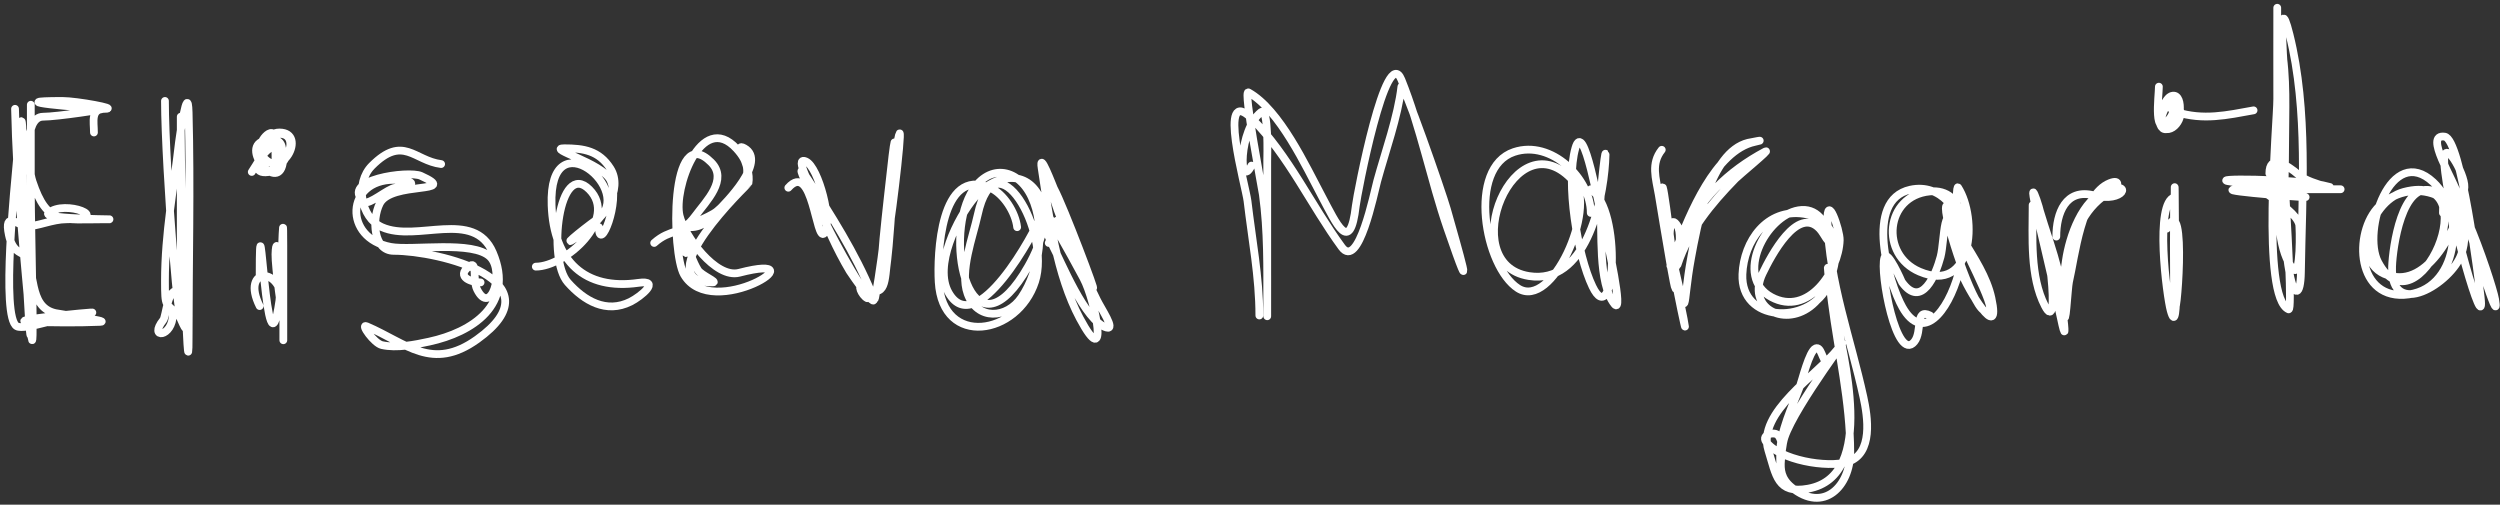 <svg width="322" height="65" viewBox="0 0 322 65" fill="none" xmlns="http://www.w3.org/2000/svg">
<rect x="0" y="0" width="322" height="65" fill="#333333" stroke="none"/>
<path d="M1.937 14.016C2.135 23.519 3.109 33.122 3.969 42.586C4.528 48.734 3.969 30.24 3.969 24.067C3.969 22.615 3.969 9.623 3.969 14.581C3.969 23.747 3.969 32.912 3.969 42.078C3.969 47.395 3.171 31.47 3.01 26.156C2.858 21.146 3.152 8.551 2.163 20.792C1.963 23.266 0.076 40.862 2.163 42.021C3.198 42.597 8.683 40.638 9.954 40.497C17.874 39.617 -1.005 41.31 3.969 41.457C6.919 41.544 9.941 41.58 12.89 41.457C14.364 41.395 7.802 40.477 7.131 40.328C3.478 39.516 4.79 34.599 2.953 32.762C2.648 32.457 1.592 32.379 1.146 30.277C0.441 26.954 2.459 29.148 3.461 29.148C4.886 29.148 6.755 28.245 8.543 28.245C14.748 28.245 8.323 25.592 6.228 27.454C5.292 28.287 17.049 28.245 13.568 28.245C7.924 28.245 6.059 28.98 4.195 23.389C3.584 21.555 3.008 15.033 5.55 15.033C7.283 15.033 13.828 14.061 13.116 14.016C10.428 13.848 -0.24 13 8.035 13C9.891 13 15.368 14.016 13.511 14.016C11.645 14.016 12.1 15.63 12.1 17.065" stroke="white" stroke-linecap="round"/>
<path d="M21.247 13C21.247 21.496 23.28 46.904 23.28 38.408C23.28 31.105 23.28 9.198 23.28 16.501C23.28 25.503 24.296 52.492 24.296 43.489C24.296 33.825 24.55 24.128 24.296 14.468C24.189 10.392 23.114 17.778 23.054 18.307C22.366 24.345 21.247 30.046 21.247 36.149C21.247 39.781 21.314 38.926 23.054 40.666C23.358 40.97 24.188 43.941 24.296 41.231C24.351 39.861 24.369 38.406 23.054 37.617C21.597 36.743 21.412 40.743 21.021 41.231C19.031 43.719 22.264 43.506 22.264 40.44" stroke="white" stroke-linecap="round"/>
<path d="M33.443 35.359C33.443 21.985 34.307 50.486 35.984 38.746C36.232 37.008 36.492 24.073 36.492 31.689C36.492 35.584 36.492 39.48 36.492 43.376C36.492 45.635 36.492 38.859 36.492 36.601C36.492 35.61 35.582 29.149 35.476 32.761C35.436 34.108 36.379 41.823 36.379 39.311C36.379 34.136 30.937 34.411 33.443 39.424" stroke="white" stroke-linecap="round"/>
<path d="M34.46 22.147C36.121 21.939 37.876 17.033 34.008 18.138C30.673 19.091 36.492 25.603 36.492 20.114C36.492 15.741 30.193 23.151 34.968 22.09C36.07 21.845 37.396 19.702 37.396 18.59C37.396 15.839 32.363 17.837 33.669 19.888C36.097 23.703 39.716 17.065 35.984 17.065C34.299 17.065 34.761 18.985 33.951 18.985C32.717 18.985 35.324 15.493 35.476 18.082C35.641 20.885 35.476 24.765 35.476 19.606C35.476 16.556 33.788 20.105 32.427 22.147" stroke="white" stroke-linecap="round"/>
<path d="M56.818 21.131C53.327 20.694 51.933 17.32 47.897 21.356C45.708 23.546 46.422 28.028 49.196 29.261C53.676 31.253 61.05 26.865 63.48 32.536C66.361 39.256 60.797 42.801 55.294 43.998C53.455 44.397 51.102 44.873 49.196 44.449C48.182 44.224 46.347 41.648 47.219 42.021C52.361 44.225 55.637 47.866 61.448 43.715C72.04 36.149 56.621 32.31 50.72 32.31C48.126 32.31 47.847 28.344 48.913 26.212C50.382 23.276 59.408 25.013 54.221 22.655C52.642 21.938 43.677 23.139 46.881 25.986C47.485 26.523 49.983 24.253 50.946 24.179C54.031 23.942 53.322 23.163 50.72 23.163C44.534 23.163 44.186 30.665 50.325 31.802C53.112 32.318 60.961 30.919 63.142 33.1C65.022 34.98 63.217 40.817 61.448 37.279C60.813 36.009 61.571 33.386 60.375 34.343C58.702 35.681 60.752 36.375 61.9 36.375" stroke="white" stroke-linecap="round"/>
<path d="M69.014 34.343C72.817 34.343 79.702 28.206 75.902 24.405C72.011 20.515 70.452 33.356 73.135 36.375C75.253 38.758 78.087 40.421 81.21 38.86C82.561 38.184 85.187 36.009 82.226 36.432C75.344 37.415 71.305 33.68 71.046 26.438C70.639 15.029 82.035 24.644 76.918 28.245C74.959 29.624 71.108 32.802 75.338 29.826C77.549 28.269 80.364 24.448 78.612 21.695C77.16 19.413 75.174 19.098 72.684 19.098C70.288 19.098 77.541 21.02 78.612 23.163C79.995 25.928 77.144 32.762 77.144 29.261" stroke="white" stroke-linecap="round"/>
<path d="M84.258 31.294C86.434 29.36 87.625 30.432 89.566 27.793C90.966 25.888 93.822 23.128 91.598 20.905C86.196 15.502 86.507 32.612 88.098 35.359C91.697 41.575 106.089 32.313 95.212 35.133C92.16 35.924 88.167 30.398 87.533 27.793C86.713 24.421 90.272 14.134 94.873 19.154C97.969 22.532 95.198 24.675 92.389 27.172C91.385 28.064 87.602 29.261 88.945 29.261C90.553 29.261 91.357 28.26 92.445 27.172C93.429 26.188 98.829 20.777 95.889 19.098C94.342 18.213 96.824 21.269 96.398 23.615C96.395 23.627 83.058 36.375 91.768 36.375C92.582 36.375 90.342 35.481 89.905 34.794C89.268 33.794 88.64 31.956 88.38 30.785C87.71 27.768 88.324 33.969 88.324 32.31" stroke="white" stroke-linecap="round"/>
<path d="M101.535 24.18C104.693 20.627 105.092 31.267 106.165 30.052C107.301 28.764 105.436 21.496 103.794 20.792C102.157 20.09 104.646 24.258 105.262 25.93C106.409 29.044 107.742 32.052 109.44 34.907C109.657 35.273 113.597 40.961 112.263 37.73C110.152 32.619 107.02 27.68 104.02 23.05C101.305 18.862 106.332 28.618 106.617 29.261C106.896 29.89 112.333 40.352 112.715 38.351C113.993 31.642 114.308 24.739 115.651 18.025C116.504 13.757 115.084 26.731 114.296 31.011C112.561 40.429 114.528 23.889 114.747 21.864C116.021 10.083 114.646 30.931 114.296 33.383C113.92 36.011 114.211 38.612 111.303 36.996C110.249 36.411 111 38.059 111.698 38.408" stroke="white" stroke-linecap="round"/>
<path d="M131.009 29.261C130.799 27.37 129.285 24.941 127.509 24.179C121.103 21.434 120.698 32.841 120.903 36.319C121.401 44.794 131.067 43.207 133.324 36.262C135.412 29.839 128.197 17.218 125.928 27.68C125.307 30.541 123.579 34.925 124.629 37.843C125.87 41.29 129.67 41.095 131.574 38.295C133.954 34.795 134.694 29.236 132.873 25.365C131.049 21.491 127.145 21.081 125.024 24.97C121.566 31.309 124.984 46.047 131.8 35.359C133.497 32.698 135.452 28.491 133.889 25.365C131.987 21.562 127.814 22.718 125.532 25.422C123.315 28.05 120.208 34.269 122.201 37.73C125.748 43.891 133.302 29.925 134.115 27.68C135.345 24.281 134.239 20.805 135.752 25.647C136.985 29.593 138.881 33.259 140.721 36.94C141.448 38.395 137.014 26.636 135.752 24.292C135.657 24.116 133.773 19.109 134.171 21.695C135.133 27.95 136.077 35.367 139.083 41.005C142.895 48.152 141.159 38.846 139.535 35.81C137.565 32.127 135.453 28.419 133.268 24.857C130.773 20.791 135.352 31.192 135.526 31.519C136.668 33.664 139.754 41.398 142.527 42.191C143.735 42.536 141.833 39.764 141.285 38.634C139.793 35.556 138.297 32.488 136.881 29.374C135.766 26.921 135.84 29.763 135.075 31.294" stroke="white" stroke-linecap="round"/>
<path d="M162.204 40.636C162.204 35.656 161.258 30.851 160.68 25.9C160.464 24.052 156.674 10.714 161.244 15.285C165.97 20.01 168.88 26.456 172.819 31.828C174.995 34.795 176.967 24.862 177.392 23.302C178.401 19.605 180.077 14.947 180.498 11.163C180.62 10.066 185.731 24.713 186.37 26.972C187.827 32.125 190.282 40.606 186.426 29.4C184.279 23.158 182.965 16.362 180.498 10.26C178.556 5.457 174.801 24.992 174.626 26.521C173.896 32.871 172.161 28.864 170.278 25.335C168.197 21.432 164.839 14.145 160.793 11.897C160.094 11.509 162.551 24.293 162.656 25.053C163.298 29.733 163.22 34.456 163.22 39.168C163.22 41.632 163.22 40.907 163.22 38.942C163.22 32.882 163.22 26.822 163.22 20.762C163.22 20.318 163.43 13.66 162.43 14.438C159.507 16.711 159.545 24.613 161.188 21.326" stroke="white" stroke-linecap="round"/>
<path d="M204.89 27.424C204.89 23.009 199.808 17.976 195.009 19.576C188.965 21.59 191.195 34.357 195.517 37.136C199.959 39.991 205.629 26.712 202.744 23.415C195.082 14.659 187.237 34.013 196.929 35.555C204.173 36.707 206.427 26.145 206.753 20.931C207.011 16.795 206.038 25.211 206.132 26.408C206.385 29.634 205.779 36.468 207.939 39.168C209.199 40.743 206.976 30.774 206.866 30.36C205.838 26.507 204.009 15.233 202.913 19.068C201.644 23.51 203.157 32.836 205.115 36.91C207.966 42.839 208.994 27.111 204.89 24.375" stroke="white" stroke-linecap="round"/>
<path d="M214.036 19.294C212.62 21.065 213.277 22.948 213.641 25.053C214.092 27.658 216.731 44.324 215.504 33.635C215.375 32.511 213.654 18.676 214.262 26.521C214.644 31.438 217.782 45.933 216.859 41.088C215.985 36.499 214.712 31.953 214.149 27.311C213.432 21.397 215.461 33.428 215.561 33.861C217.46 42.088 216.625 39.617 217.819 33.183C218.553 29.235 220.203 19.629 225.159 18.39C225.596 18.281 227.718 17.91 226.006 18.277C220.9 19.372 217.597 27.748 215.956 31.941C214.058 36.793 215.972 32.825 216.747 30.812C218.696 25.743 222.625 22.046 227.361 19.519C228.212 19.065 223.945 22.585 223.522 23.02C220.311 26.317 217.533 29.694 216.069 34.087C215.545 35.658 216.921 30.538 216.069 29.118C215.121 27.538 215.053 29.956 215.053 30.473" stroke="white" stroke-linecap="round"/>
<path d="M236.395 31.489C235.265 31.348 235.089 30.226 234.362 29.457C231.518 26.446 228.086 32.995 227.022 35.216C224.939 39.563 229.637 42.119 233.12 39.507C236.822 36.73 238.48 28.448 232.329 27.537C227.555 26.83 224.593 31.062 224.425 35.329C224.181 41.498 232.706 41.799 235.265 37.135C236.685 34.548 236.295 26.311 231.652 27.085C227.432 27.789 223.301 35.653 228.151 38.265C232.917 40.831 236.842 34.897 236.959 30.925C236.997 29.651 235.261 24.611 235.378 28.553C235.611 36.346 238.364 43.61 240.008 51.138C240.56 53.666 241.316 58.443 237.976 59.494C235.382 60.311 229.189 59.272 227.474 56.897C226.796 55.958 228.62 55.509 229.055 56.107C230.423 57.989 228.019 60.531 230.748 62.769C234.91 66.181 238.314 62.59 238.314 58.252C238.314 51.85 236.764 45.277 235.943 38.942C234.944 31.239 235.528 34.697 236.451 40.467C237.241 45.407 241.872 61.306 232.894 62.938C228.897 63.665 228.771 61.218 227.756 57.97C226.243 53.128 234.064 48.324 236.733 44.927C239.477 41.435 231.25 52.119 229.845 56.332C229.29 57.997 229.28 62.61 229.28 58.422C229.28 55.519 230.824 52.443 231.821 49.783C232.099 49.043 233.018 45.205 233.854 44.871C234.599 44.573 234.661 46.375 235.378 46.734" stroke="white" stroke-linecap="round"/>
<path d="M252.656 30.473C252.656 27.207 249.953 23.564 246.05 24.432C240.012 25.773 243.321 36.518 245.033 39.563C250.237 48.815 257.93 23.718 248.534 24.658C242.809 25.23 242.099 32.804 247.235 34.99C254.139 37.928 254.732 28.122 252.204 24.149C251.796 23.509 252.141 33.479 252.656 35.103C253.247 36.968 257.846 44.592 256.495 38.378C255.911 35.691 254.277 33.24 252.882 30.925C252.081 29.597 250.623 25.309 250.623 26.86C250.623 28.953 253.893 38.902 255.479 39.959C258.311 41.847 253.529 33.429 252.317 30.247C250.237 24.787 250.513 30.922 249.946 33.07C249.349 35.331 247.516 39.871 244.977 36.345C244.939 36.293 243.113 32.045 242.719 33.183C242.073 35.049 244.283 46.778 246.558 44.024C247.648 42.705 246.601 39.642 248.591 40.636" stroke="white" stroke-linecap="round"/>
<path d="M261.803 26.408C261.803 30.514 261.44 35.635 263.384 39.394C265.483 43.452 263.848 30.033 262.311 25.73C260.579 20.881 264.361 35.822 265.416 40.862C266.741 47.19 265.055 35.236 264.795 34.087C264.472 32.66 262.15 25.251 262.424 26.182C263.77 30.758 265.653 35.124 265.868 39.959C266.009 43.141 266.31 37.043 266.489 36.289C267.263 33.02 268.029 25.069 271.74 23.585C273.158 23.017 272.86 24.104 271.966 24.601C268.565 26.491 267.281 29.715 266.489 33.409C265.444 38.288 265.332 38.705 266.094 33.522C266.537 30.511 268.156 25.668 271.401 24.488C274.697 23.29 273.594 26.173 269.707 25.166C266.054 24.218 264.852 27.466 264.852 30.473" stroke="white" stroke-linecap="round"/>
<path d="M280.095 25.392C277.475 26.047 279.071 38.155 279.587 40.015C280.742 44.171 280.165 31.398 280.095 27.085C279.954 18.342 279.965 44.139 280.095 39.168C280.219 34.465 280.095 20.348 280.095 25.053C280.095 29.68 279.99 34.317 280.095 38.943C280.198 43.473 281.848 23.919 279.079 29.457" stroke="white" stroke-linecap="round"/>
<path d="M278.064 11.163C278.064 12.322 277.25 18.332 279.532 15.172C280.156 14.307 280.562 12.079 279.08 13.648C278.413 14.354 277.575 17.41 279.588 16.471C281.123 15.755 281.222 11.68 279.588 12.405C278.707 12.797 277.416 16.123 278.741 16.584C280.283 17.12 281.792 14.1 280.097 13.422C278.935 12.957 279.375 14.144 280.322 14.438C283.817 15.523 286.793 14.842 290.26 14.212" stroke="white" stroke-linecap="round"/>
<path d="M293.309 1C293.309 4.915 293.295 8.83 293.309 12.744C293.32 15.726 291.175 38.302 294.777 39.846C295.24 40.044 294.582 28.98 294.551 28.44C294.124 20.898 293.725 13.345 293.366 5.799C293.219 2.725 293.55 4.353 293.817 5.799C294.589 9.967 294.326 14.287 294.326 18.503C294.326 23.988 293.891 29.736 294.89 35.159C295.488 38.403 296.315 38.107 296.358 35.103C296.501 25.089 297.335 14.222 294.89 4.444C293.164 -2.462 294.326 10.039 294.326 11.784C294.326 16.914 291.783 30.425 295.342 34.651C296.367 35.868 296.229 29.268 296.132 28.892C295.512 26.481 288.505 23.472 290.994 23.472C294.089 23.472 297.449 24.375 300.706 24.375C304.564 24.375 292.989 24.375 289.131 24.375C283.247 24.375 295.356 25.345 296.923 25.392C297.653 25.413 289.632 23.683 287.494 23.415C283.625 22.932 295.379 23.003 299.181 23.867C302.597 24.643 297.634 23.855 296.132 22.568C294.391 21.076 292.293 19.87 292.293 22.343" stroke="white" stroke-linecap="round"/>
<path d="M315.667 27.424C315.526 26.15 314.651 25.031 313.409 24.601C309.353 23.197 308.188 31.902 308.101 34.313C307.847 41.358 315.78 36.411 317.022 32.732C319.21 26.252 311.751 22.156 306.803 26.238C303.093 29.299 303.279 38.317 309.626 37.983C316.713 37.61 317.698 27.475 313.409 23.472C307.931 18.359 304.206 29.783 306.295 33.748C311.355 43.352 320.828 21.802 309.626 24.714C304.9 25.943 302.382 35 308.609 35.668C313.528 36.195 317.23 27.937 317.418 24.093C317.501 22.373 314.603 17.292 314.82 20.988C315.171 26.945 320.184 44.194 319.507 38.265C319.226 35.813 316.999 17.903 314.877 17.6C312.116 17.206 316.028 23.066 316.853 25.73C318.192 30.058 322.115 43.015 321.37 38.547C320.994 36.291 314.651 17.629 314.651 27.424" stroke="white" stroke-linecap="round"/>
</svg>
